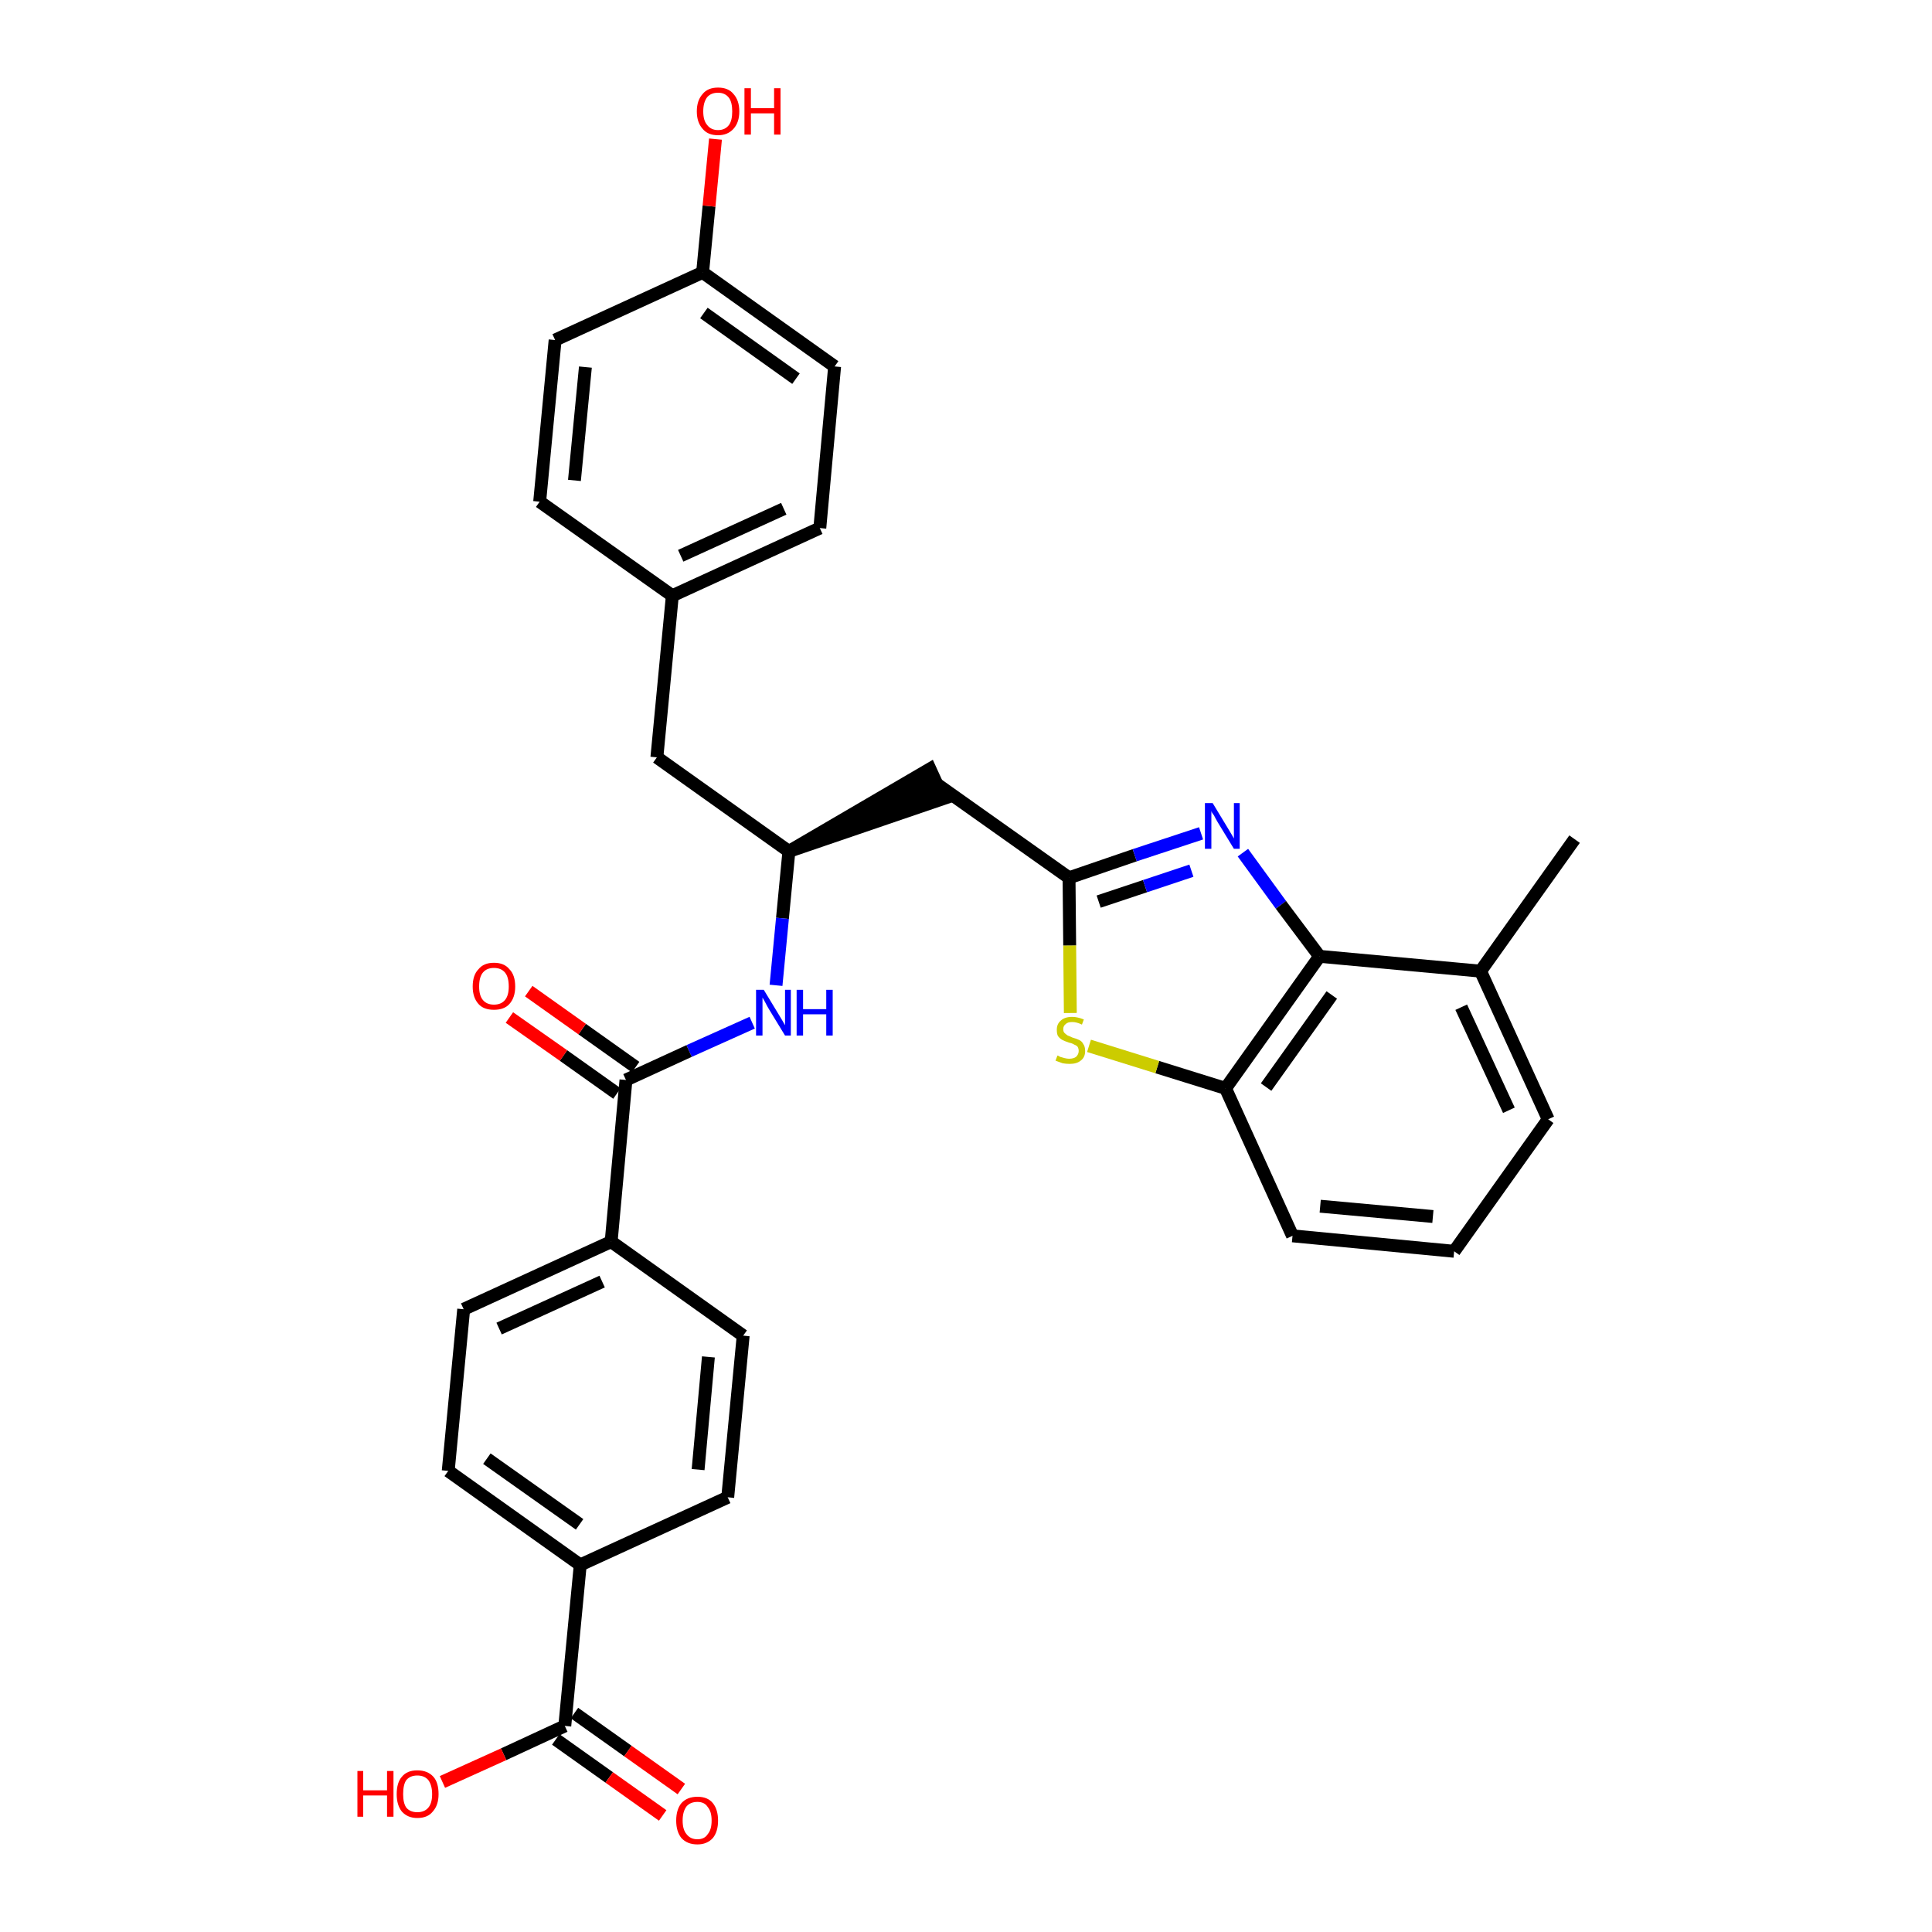<?xml version='1.0' encoding='iso-8859-1'?>
<svg version='1.1' baseProfile='full'
              xmlns='http://www.w3.org/2000/svg'
                      xmlns:rdkit='http://www.rdkit.org/xml'
                      xmlns:xlink='http://www.w3.org/1999/xlink'
                  xml:space='preserve'
width='300px' height='300px' viewBox='0 0 300 300'>
<!-- END OF HEADER -->
<path class='bond-0 atom-0 atom-1' d='M 244.5,130.3 L 229.9,150.8' style='fill:none;fill-rule:evenodd;stroke:#000000;stroke-width:2.0px;stroke-linecap:butt;stroke-linejoin:miter;stroke-opacity:1' />
<path class='bond-1 atom-1 atom-2' d='M 229.9,150.8 L 240.4,173.8' style='fill:none;fill-rule:evenodd;stroke:#000000;stroke-width:2.0px;stroke-linecap:butt;stroke-linejoin:miter;stroke-opacity:1' />
<path class='bond-1 atom-1 atom-2' d='M 226.9,156.4 L 234.3,172.4' style='fill:none;fill-rule:evenodd;stroke:#000000;stroke-width:2.0px;stroke-linecap:butt;stroke-linejoin:miter;stroke-opacity:1' />
<path class='bond-31 atom-31 atom-1' d='M 204.9,148.5 L 229.9,150.8' style='fill:none;fill-rule:evenodd;stroke:#000000;stroke-width:2.0px;stroke-linecap:butt;stroke-linejoin:miter;stroke-opacity:1' />
<path class='bond-2 atom-2 atom-3' d='M 240.4,173.8 L 225.8,194.3' style='fill:none;fill-rule:evenodd;stroke:#000000;stroke-width:2.0px;stroke-linecap:butt;stroke-linejoin:miter;stroke-opacity:1' />
<path class='bond-3 atom-3 atom-4' d='M 225.8,194.3 L 200.7,191.9' style='fill:none;fill-rule:evenodd;stroke:#000000;stroke-width:2.0px;stroke-linecap:butt;stroke-linejoin:miter;stroke-opacity:1' />
<path class='bond-3 atom-3 atom-4' d='M 222.5,188.9 L 205.0,187.3' style='fill:none;fill-rule:evenodd;stroke:#000000;stroke-width:2.0px;stroke-linecap:butt;stroke-linejoin:miter;stroke-opacity:1' />
<path class='bond-4 atom-4 atom-5' d='M 200.7,191.9 L 190.3,169.0' style='fill:none;fill-rule:evenodd;stroke:#000000;stroke-width:2.0px;stroke-linecap:butt;stroke-linejoin:miter;stroke-opacity:1' />
<path class='bond-5 atom-5 atom-6' d='M 190.3,169.0 L 179.7,165.7' style='fill:none;fill-rule:evenodd;stroke:#000000;stroke-width:2.0px;stroke-linecap:butt;stroke-linejoin:miter;stroke-opacity:1' />
<path class='bond-5 atom-5 atom-6' d='M 179.7,165.7 L 169.1,162.4' style='fill:none;fill-rule:evenodd;stroke:#CCCC00;stroke-width:2.0px;stroke-linecap:butt;stroke-linejoin:miter;stroke-opacity:1' />
<path class='bond-32 atom-31 atom-5' d='M 204.9,148.5 L 190.3,169.0' style='fill:none;fill-rule:evenodd;stroke:#000000;stroke-width:2.0px;stroke-linecap:butt;stroke-linejoin:miter;stroke-opacity:1' />
<path class='bond-32 atom-31 atom-5' d='M 206.8,154.5 L 196.6,168.8' style='fill:none;fill-rule:evenodd;stroke:#000000;stroke-width:2.0px;stroke-linecap:butt;stroke-linejoin:miter;stroke-opacity:1' />
<path class='bond-6 atom-6 atom-7' d='M 166.2,157.3 L 166.1,146.8' style='fill:none;fill-rule:evenodd;stroke:#CCCC00;stroke-width:2.0px;stroke-linecap:butt;stroke-linejoin:miter;stroke-opacity:1' />
<path class='bond-6 atom-6 atom-7' d='M 166.1,146.8 L 166.0,136.3' style='fill:none;fill-rule:evenodd;stroke:#000000;stroke-width:2.0px;stroke-linecap:butt;stroke-linejoin:miter;stroke-opacity:1' />
<path class='bond-7 atom-7 atom-8' d='M 166.0,136.3 L 145.4,121.7' style='fill:none;fill-rule:evenodd;stroke:#000000;stroke-width:2.0px;stroke-linecap:butt;stroke-linejoin:miter;stroke-opacity:1' />
<path class='bond-29 atom-7 atom-30' d='M 166.0,136.3 L 176.2,132.8' style='fill:none;fill-rule:evenodd;stroke:#000000;stroke-width:2.0px;stroke-linecap:butt;stroke-linejoin:miter;stroke-opacity:1' />
<path class='bond-29 atom-7 atom-30' d='M 176.2,132.8 L 186.5,129.4' style='fill:none;fill-rule:evenodd;stroke:#0000FF;stroke-width:2.0px;stroke-linecap:butt;stroke-linejoin:miter;stroke-opacity:1' />
<path class='bond-29 atom-7 atom-30' d='M 170.6,140.0 L 177.8,137.6' style='fill:none;fill-rule:evenodd;stroke:#000000;stroke-width:2.0px;stroke-linecap:butt;stroke-linejoin:miter;stroke-opacity:1' />
<path class='bond-29 atom-7 atom-30' d='M 177.8,137.6 L 185.0,135.2' style='fill:none;fill-rule:evenodd;stroke:#0000FF;stroke-width:2.0px;stroke-linecap:butt;stroke-linejoin:miter;stroke-opacity:1' />
<path class='bond-8 atom-9 atom-8' d='M 122.5,132.2 L 146.5,124.0 L 144.4,119.4 Z' style='fill:#000000;fill-rule:evenodd;fill-opacity:1;stroke:#000000;stroke-width:2.0px;stroke-linecap:butt;stroke-linejoin:miter;stroke-opacity:1;' />
<path class='bond-9 atom-9 atom-10' d='M 122.5,132.2 L 102.0,117.6' style='fill:none;fill-rule:evenodd;stroke:#000000;stroke-width:2.0px;stroke-linecap:butt;stroke-linejoin:miter;stroke-opacity:1' />
<path class='bond-17 atom-9 atom-18' d='M 122.5,132.2 L 121.5,142.6' style='fill:none;fill-rule:evenodd;stroke:#000000;stroke-width:2.0px;stroke-linecap:butt;stroke-linejoin:miter;stroke-opacity:1' />
<path class='bond-17 atom-9 atom-18' d='M 121.5,142.6 L 120.5,153.0' style='fill:none;fill-rule:evenodd;stroke:#0000FF;stroke-width:2.0px;stroke-linecap:butt;stroke-linejoin:miter;stroke-opacity:1' />
<path class='bond-10 atom-10 atom-11' d='M 102.0,117.6 L 104.4,92.5' style='fill:none;fill-rule:evenodd;stroke:#000000;stroke-width:2.0px;stroke-linecap:butt;stroke-linejoin:miter;stroke-opacity:1' />
<path class='bond-11 atom-11 atom-12' d='M 104.4,92.5 L 127.3,82.0' style='fill:none;fill-rule:evenodd;stroke:#000000;stroke-width:2.0px;stroke-linecap:butt;stroke-linejoin:miter;stroke-opacity:1' />
<path class='bond-11 atom-11 atom-12' d='M 105.7,86.3 L 121.7,79.0' style='fill:none;fill-rule:evenodd;stroke:#000000;stroke-width:2.0px;stroke-linecap:butt;stroke-linejoin:miter;stroke-opacity:1' />
<path class='bond-33 atom-17 atom-11' d='M 83.8,77.9 L 104.4,92.5' style='fill:none;fill-rule:evenodd;stroke:#000000;stroke-width:2.0px;stroke-linecap:butt;stroke-linejoin:miter;stroke-opacity:1' />
<path class='bond-12 atom-12 atom-13' d='M 127.3,82.0 L 129.6,56.9' style='fill:none;fill-rule:evenodd;stroke:#000000;stroke-width:2.0px;stroke-linecap:butt;stroke-linejoin:miter;stroke-opacity:1' />
<path class='bond-13 atom-13 atom-14' d='M 129.6,56.9 L 109.1,42.3' style='fill:none;fill-rule:evenodd;stroke:#000000;stroke-width:2.0px;stroke-linecap:butt;stroke-linejoin:miter;stroke-opacity:1' />
<path class='bond-13 atom-13 atom-14' d='M 123.6,58.8 L 109.3,48.6' style='fill:none;fill-rule:evenodd;stroke:#000000;stroke-width:2.0px;stroke-linecap:butt;stroke-linejoin:miter;stroke-opacity:1' />
<path class='bond-14 atom-14 atom-15' d='M 109.1,42.3 L 110.1,32.0' style='fill:none;fill-rule:evenodd;stroke:#000000;stroke-width:2.0px;stroke-linecap:butt;stroke-linejoin:miter;stroke-opacity:1' />
<path class='bond-14 atom-14 atom-15' d='M 110.1,32.0 L 111.1,21.6' style='fill:none;fill-rule:evenodd;stroke:#FF0000;stroke-width:2.0px;stroke-linecap:butt;stroke-linejoin:miter;stroke-opacity:1' />
<path class='bond-15 atom-14 atom-16' d='M 109.1,42.3 L 86.2,52.8' style='fill:none;fill-rule:evenodd;stroke:#000000;stroke-width:2.0px;stroke-linecap:butt;stroke-linejoin:miter;stroke-opacity:1' />
<path class='bond-16 atom-16 atom-17' d='M 86.2,52.8 L 83.8,77.9' style='fill:none;fill-rule:evenodd;stroke:#000000;stroke-width:2.0px;stroke-linecap:butt;stroke-linejoin:miter;stroke-opacity:1' />
<path class='bond-16 atom-16 atom-17' d='M 90.9,57.0 L 89.2,74.6' style='fill:none;fill-rule:evenodd;stroke:#000000;stroke-width:2.0px;stroke-linecap:butt;stroke-linejoin:miter;stroke-opacity:1' />
<path class='bond-18 atom-18 atom-19' d='M 116.8,158.8 L 107.0,163.2' style='fill:none;fill-rule:evenodd;stroke:#0000FF;stroke-width:2.0px;stroke-linecap:butt;stroke-linejoin:miter;stroke-opacity:1' />
<path class='bond-18 atom-18 atom-19' d='M 107.0,163.2 L 97.2,167.7' style='fill:none;fill-rule:evenodd;stroke:#000000;stroke-width:2.0px;stroke-linecap:butt;stroke-linejoin:miter;stroke-opacity:1' />
<path class='bond-19 atom-19 atom-20' d='M 98.7,165.7 L 90.4,159.8' style='fill:none;fill-rule:evenodd;stroke:#000000;stroke-width:2.0px;stroke-linecap:butt;stroke-linejoin:miter;stroke-opacity:1' />
<path class='bond-19 atom-19 atom-20' d='M 90.4,159.8 L 82.1,153.9' style='fill:none;fill-rule:evenodd;stroke:#FF0000;stroke-width:2.0px;stroke-linecap:butt;stroke-linejoin:miter;stroke-opacity:1' />
<path class='bond-19 atom-19 atom-20' d='M 95.8,169.8 L 87.5,163.9' style='fill:none;fill-rule:evenodd;stroke:#000000;stroke-width:2.0px;stroke-linecap:butt;stroke-linejoin:miter;stroke-opacity:1' />
<path class='bond-19 atom-19 atom-20' d='M 87.5,163.9 L 79.1,158.0' style='fill:none;fill-rule:evenodd;stroke:#FF0000;stroke-width:2.0px;stroke-linecap:butt;stroke-linejoin:miter;stroke-opacity:1' />
<path class='bond-20 atom-19 atom-21' d='M 97.2,167.7 L 94.9,192.8' style='fill:none;fill-rule:evenodd;stroke:#000000;stroke-width:2.0px;stroke-linecap:butt;stroke-linejoin:miter;stroke-opacity:1' />
<path class='bond-21 atom-21 atom-22' d='M 94.9,192.8 L 72.0,203.3' style='fill:none;fill-rule:evenodd;stroke:#000000;stroke-width:2.0px;stroke-linecap:butt;stroke-linejoin:miter;stroke-opacity:1' />
<path class='bond-21 atom-21 atom-22' d='M 93.5,199.0 L 77.5,206.3' style='fill:none;fill-rule:evenodd;stroke:#000000;stroke-width:2.0px;stroke-linecap:butt;stroke-linejoin:miter;stroke-opacity:1' />
<path class='bond-34 atom-29 atom-21' d='M 115.4,207.4 L 94.9,192.8' style='fill:none;fill-rule:evenodd;stroke:#000000;stroke-width:2.0px;stroke-linecap:butt;stroke-linejoin:miter;stroke-opacity:1' />
<path class='bond-22 atom-22 atom-23' d='M 72.0,203.3 L 69.6,228.4' style='fill:none;fill-rule:evenodd;stroke:#000000;stroke-width:2.0px;stroke-linecap:butt;stroke-linejoin:miter;stroke-opacity:1' />
<path class='bond-23 atom-23 atom-24' d='M 69.6,228.4 L 90.1,243.0' style='fill:none;fill-rule:evenodd;stroke:#000000;stroke-width:2.0px;stroke-linecap:butt;stroke-linejoin:miter;stroke-opacity:1' />
<path class='bond-23 atom-23 atom-24' d='M 75.6,226.5 L 90.0,236.7' style='fill:none;fill-rule:evenodd;stroke:#000000;stroke-width:2.0px;stroke-linecap:butt;stroke-linejoin:miter;stroke-opacity:1' />
<path class='bond-24 atom-24 atom-25' d='M 90.1,243.0 L 87.7,268.0' style='fill:none;fill-rule:evenodd;stroke:#000000;stroke-width:2.0px;stroke-linecap:butt;stroke-linejoin:miter;stroke-opacity:1' />
<path class='bond-27 atom-24 atom-28' d='M 90.1,243.0 L 113.0,232.5' style='fill:none;fill-rule:evenodd;stroke:#000000;stroke-width:2.0px;stroke-linecap:butt;stroke-linejoin:miter;stroke-opacity:1' />
<path class='bond-25 atom-25 atom-26' d='M 86.3,270.1 L 94.6,276.0' style='fill:none;fill-rule:evenodd;stroke:#000000;stroke-width:2.0px;stroke-linecap:butt;stroke-linejoin:miter;stroke-opacity:1' />
<path class='bond-25 atom-25 atom-26' d='M 94.6,276.0 L 102.9,281.9' style='fill:none;fill-rule:evenodd;stroke:#FF0000;stroke-width:2.0px;stroke-linecap:butt;stroke-linejoin:miter;stroke-opacity:1' />
<path class='bond-25 atom-25 atom-26' d='M 89.2,266.0 L 97.5,271.9' style='fill:none;fill-rule:evenodd;stroke:#000000;stroke-width:2.0px;stroke-linecap:butt;stroke-linejoin:miter;stroke-opacity:1' />
<path class='bond-25 atom-25 atom-26' d='M 97.5,271.9 L 105.8,277.8' style='fill:none;fill-rule:evenodd;stroke:#FF0000;stroke-width:2.0px;stroke-linecap:butt;stroke-linejoin:miter;stroke-opacity:1' />
<path class='bond-26 atom-25 atom-27' d='M 87.7,268.0 L 78.2,272.4' style='fill:none;fill-rule:evenodd;stroke:#000000;stroke-width:2.0px;stroke-linecap:butt;stroke-linejoin:miter;stroke-opacity:1' />
<path class='bond-26 atom-25 atom-27' d='M 78.2,272.4 L 68.7,276.7' style='fill:none;fill-rule:evenodd;stroke:#FF0000;stroke-width:2.0px;stroke-linecap:butt;stroke-linejoin:miter;stroke-opacity:1' />
<path class='bond-28 atom-28 atom-29' d='M 113.0,232.5 L 115.4,207.4' style='fill:none;fill-rule:evenodd;stroke:#000000;stroke-width:2.0px;stroke-linecap:butt;stroke-linejoin:miter;stroke-opacity:1' />
<path class='bond-28 atom-28 atom-29' d='M 108.4,228.2 L 110.0,210.7' style='fill:none;fill-rule:evenodd;stroke:#000000;stroke-width:2.0px;stroke-linecap:butt;stroke-linejoin:miter;stroke-opacity:1' />
<path class='bond-30 atom-30 atom-31' d='M 193.0,132.4 L 198.9,140.5' style='fill:none;fill-rule:evenodd;stroke:#0000FF;stroke-width:2.0px;stroke-linecap:butt;stroke-linejoin:miter;stroke-opacity:1' />
<path class='bond-30 atom-30 atom-31' d='M 198.9,140.5 L 204.9,148.5' style='fill:none;fill-rule:evenodd;stroke:#000000;stroke-width:2.0px;stroke-linecap:butt;stroke-linejoin:miter;stroke-opacity:1' />
<path  class='atom-6' d='M 164.2 163.9
Q 164.3 163.9, 164.6 164.1
Q 164.9 164.2, 165.3 164.3
Q 165.7 164.4, 166.0 164.4
Q 166.7 164.4, 167.1 164.1
Q 167.5 163.7, 167.5 163.2
Q 167.5 162.8, 167.3 162.5
Q 167.1 162.3, 166.8 162.2
Q 166.5 162.0, 166.0 161.9
Q 165.4 161.7, 165.0 161.5
Q 164.6 161.3, 164.3 160.9
Q 164.1 160.6, 164.1 159.9
Q 164.1 159.0, 164.7 158.5
Q 165.3 157.9, 166.5 157.9
Q 167.3 157.9, 168.3 158.3
L 168.0 159.1
Q 167.2 158.7, 166.5 158.7
Q 165.8 158.7, 165.5 159.0
Q 165.1 159.3, 165.1 159.8
Q 165.1 160.2, 165.3 160.4
Q 165.5 160.6, 165.8 160.8
Q 166.1 160.9, 166.5 161.1
Q 167.2 161.3, 167.6 161.5
Q 168.0 161.7, 168.2 162.1
Q 168.5 162.5, 168.5 163.2
Q 168.5 164.2, 167.8 164.7
Q 167.2 165.2, 166.1 165.2
Q 165.5 165.2, 165.0 165.1
Q 164.5 164.9, 163.9 164.7
L 164.2 163.9
' fill='#CCCC00'/>
<path  class='atom-15' d='M 108.2 17.3
Q 108.2 15.6, 109.1 14.6
Q 109.9 13.6, 111.5 13.6
Q 113.1 13.6, 113.9 14.6
Q 114.8 15.6, 114.8 17.3
Q 114.8 19.0, 113.9 20.0
Q 113.0 21.0, 111.5 21.0
Q 109.9 21.0, 109.1 20.0
Q 108.2 19.0, 108.2 17.3
M 111.5 20.2
Q 112.6 20.2, 113.2 19.4
Q 113.7 18.7, 113.7 17.3
Q 113.7 15.9, 113.2 15.2
Q 112.6 14.4, 111.5 14.4
Q 110.4 14.4, 109.8 15.1
Q 109.2 15.9, 109.2 17.3
Q 109.2 18.7, 109.8 19.4
Q 110.4 20.2, 111.5 20.2
' fill='#FF0000'/>
<path  class='atom-15' d='M 115.6 13.7
L 116.6 13.7
L 116.6 16.8
L 120.2 16.8
L 120.2 13.7
L 121.2 13.7
L 121.2 20.9
L 120.2 20.9
L 120.2 17.6
L 116.6 17.6
L 116.6 20.9
L 115.6 20.9
L 115.6 13.7
' fill='#FF0000'/>
<path  class='atom-18' d='M 118.6 153.7
L 120.9 157.5
Q 121.1 157.8, 121.5 158.5
Q 121.9 159.2, 121.9 159.2
L 121.9 153.7
L 122.8 153.7
L 122.8 160.8
L 121.9 160.8
L 119.4 156.7
Q 119.1 156.2, 118.8 155.6
Q 118.5 155.1, 118.4 154.9
L 118.4 160.8
L 117.4 160.8
L 117.4 153.7
L 118.6 153.7
' fill='#0000FF'/>
<path  class='atom-18' d='M 123.7 153.7
L 124.7 153.7
L 124.7 156.7
L 128.3 156.7
L 128.3 153.7
L 129.3 153.7
L 129.3 160.8
L 128.3 160.8
L 128.3 157.5
L 124.7 157.5
L 124.7 160.8
L 123.7 160.8
L 123.7 153.7
' fill='#0000FF'/>
<path  class='atom-20' d='M 73.4 153.2
Q 73.4 151.4, 74.3 150.5
Q 75.1 149.5, 76.7 149.5
Q 78.3 149.5, 79.1 150.5
Q 80.0 151.4, 80.0 153.2
Q 80.0 154.9, 79.1 155.9
Q 78.3 156.8, 76.7 156.8
Q 75.1 156.8, 74.3 155.9
Q 73.4 154.9, 73.4 153.2
M 76.7 156.0
Q 77.8 156.0, 78.4 155.3
Q 79.0 154.6, 79.0 153.2
Q 79.0 151.7, 78.4 151.0
Q 77.8 150.3, 76.7 150.3
Q 75.6 150.3, 75.0 151.0
Q 74.4 151.7, 74.4 153.2
Q 74.4 154.6, 75.0 155.3
Q 75.6 156.0, 76.7 156.0
' fill='#FF0000'/>
<path  class='atom-26' d='M 105.0 282.7
Q 105.0 281.0, 105.8 280.0
Q 106.7 279.0, 108.3 279.0
Q 109.9 279.0, 110.7 280.0
Q 111.5 281.0, 111.5 282.7
Q 111.5 284.4, 110.7 285.4
Q 109.8 286.4, 108.3 286.4
Q 106.7 286.4, 105.8 285.4
Q 105.0 284.4, 105.0 282.7
M 108.3 285.6
Q 109.4 285.6, 109.9 284.8
Q 110.5 284.1, 110.5 282.7
Q 110.5 281.3, 109.9 280.6
Q 109.4 279.8, 108.3 279.8
Q 107.2 279.8, 106.6 280.5
Q 106.0 281.3, 106.0 282.7
Q 106.0 284.1, 106.6 284.8
Q 107.2 285.6, 108.3 285.6
' fill='#FF0000'/>
<path  class='atom-27' d='M 55.5 275.0
L 56.4 275.0
L 56.4 278.0
L 60.1 278.0
L 60.1 275.0
L 61.1 275.0
L 61.1 282.1
L 60.1 282.1
L 60.1 278.8
L 56.4 278.8
L 56.4 282.1
L 55.5 282.1
L 55.5 275.0
' fill='#FF0000'/>
<path  class='atom-27' d='M 61.6 278.6
Q 61.6 276.8, 62.4 275.9
Q 63.2 274.9, 64.8 274.9
Q 66.4 274.9, 67.3 275.9
Q 68.1 276.8, 68.1 278.6
Q 68.1 280.3, 67.2 281.3
Q 66.4 282.3, 64.8 282.3
Q 63.3 282.3, 62.4 281.3
Q 61.6 280.3, 61.6 278.6
M 64.8 281.4
Q 65.9 281.4, 66.5 280.7
Q 67.1 280.0, 67.1 278.6
Q 67.1 277.2, 66.5 276.4
Q 65.9 275.7, 64.8 275.7
Q 63.7 275.7, 63.1 276.4
Q 62.6 277.1, 62.6 278.6
Q 62.6 280.0, 63.1 280.7
Q 63.7 281.4, 64.8 281.4
' fill='#FF0000'/>
<path  class='atom-30' d='M 188.3 124.7
L 190.6 128.5
Q 190.8 128.8, 191.2 129.5
Q 191.6 130.2, 191.6 130.2
L 191.6 124.7
L 192.5 124.7
L 192.5 131.8
L 191.6 131.8
L 189.1 127.7
Q 188.8 127.2, 188.5 126.6
Q 188.1 126.1, 188.1 125.9
L 188.1 131.8
L 187.1 131.8
L 187.1 124.7
L 188.3 124.7
' fill='#0000FF'/>
</svg>
